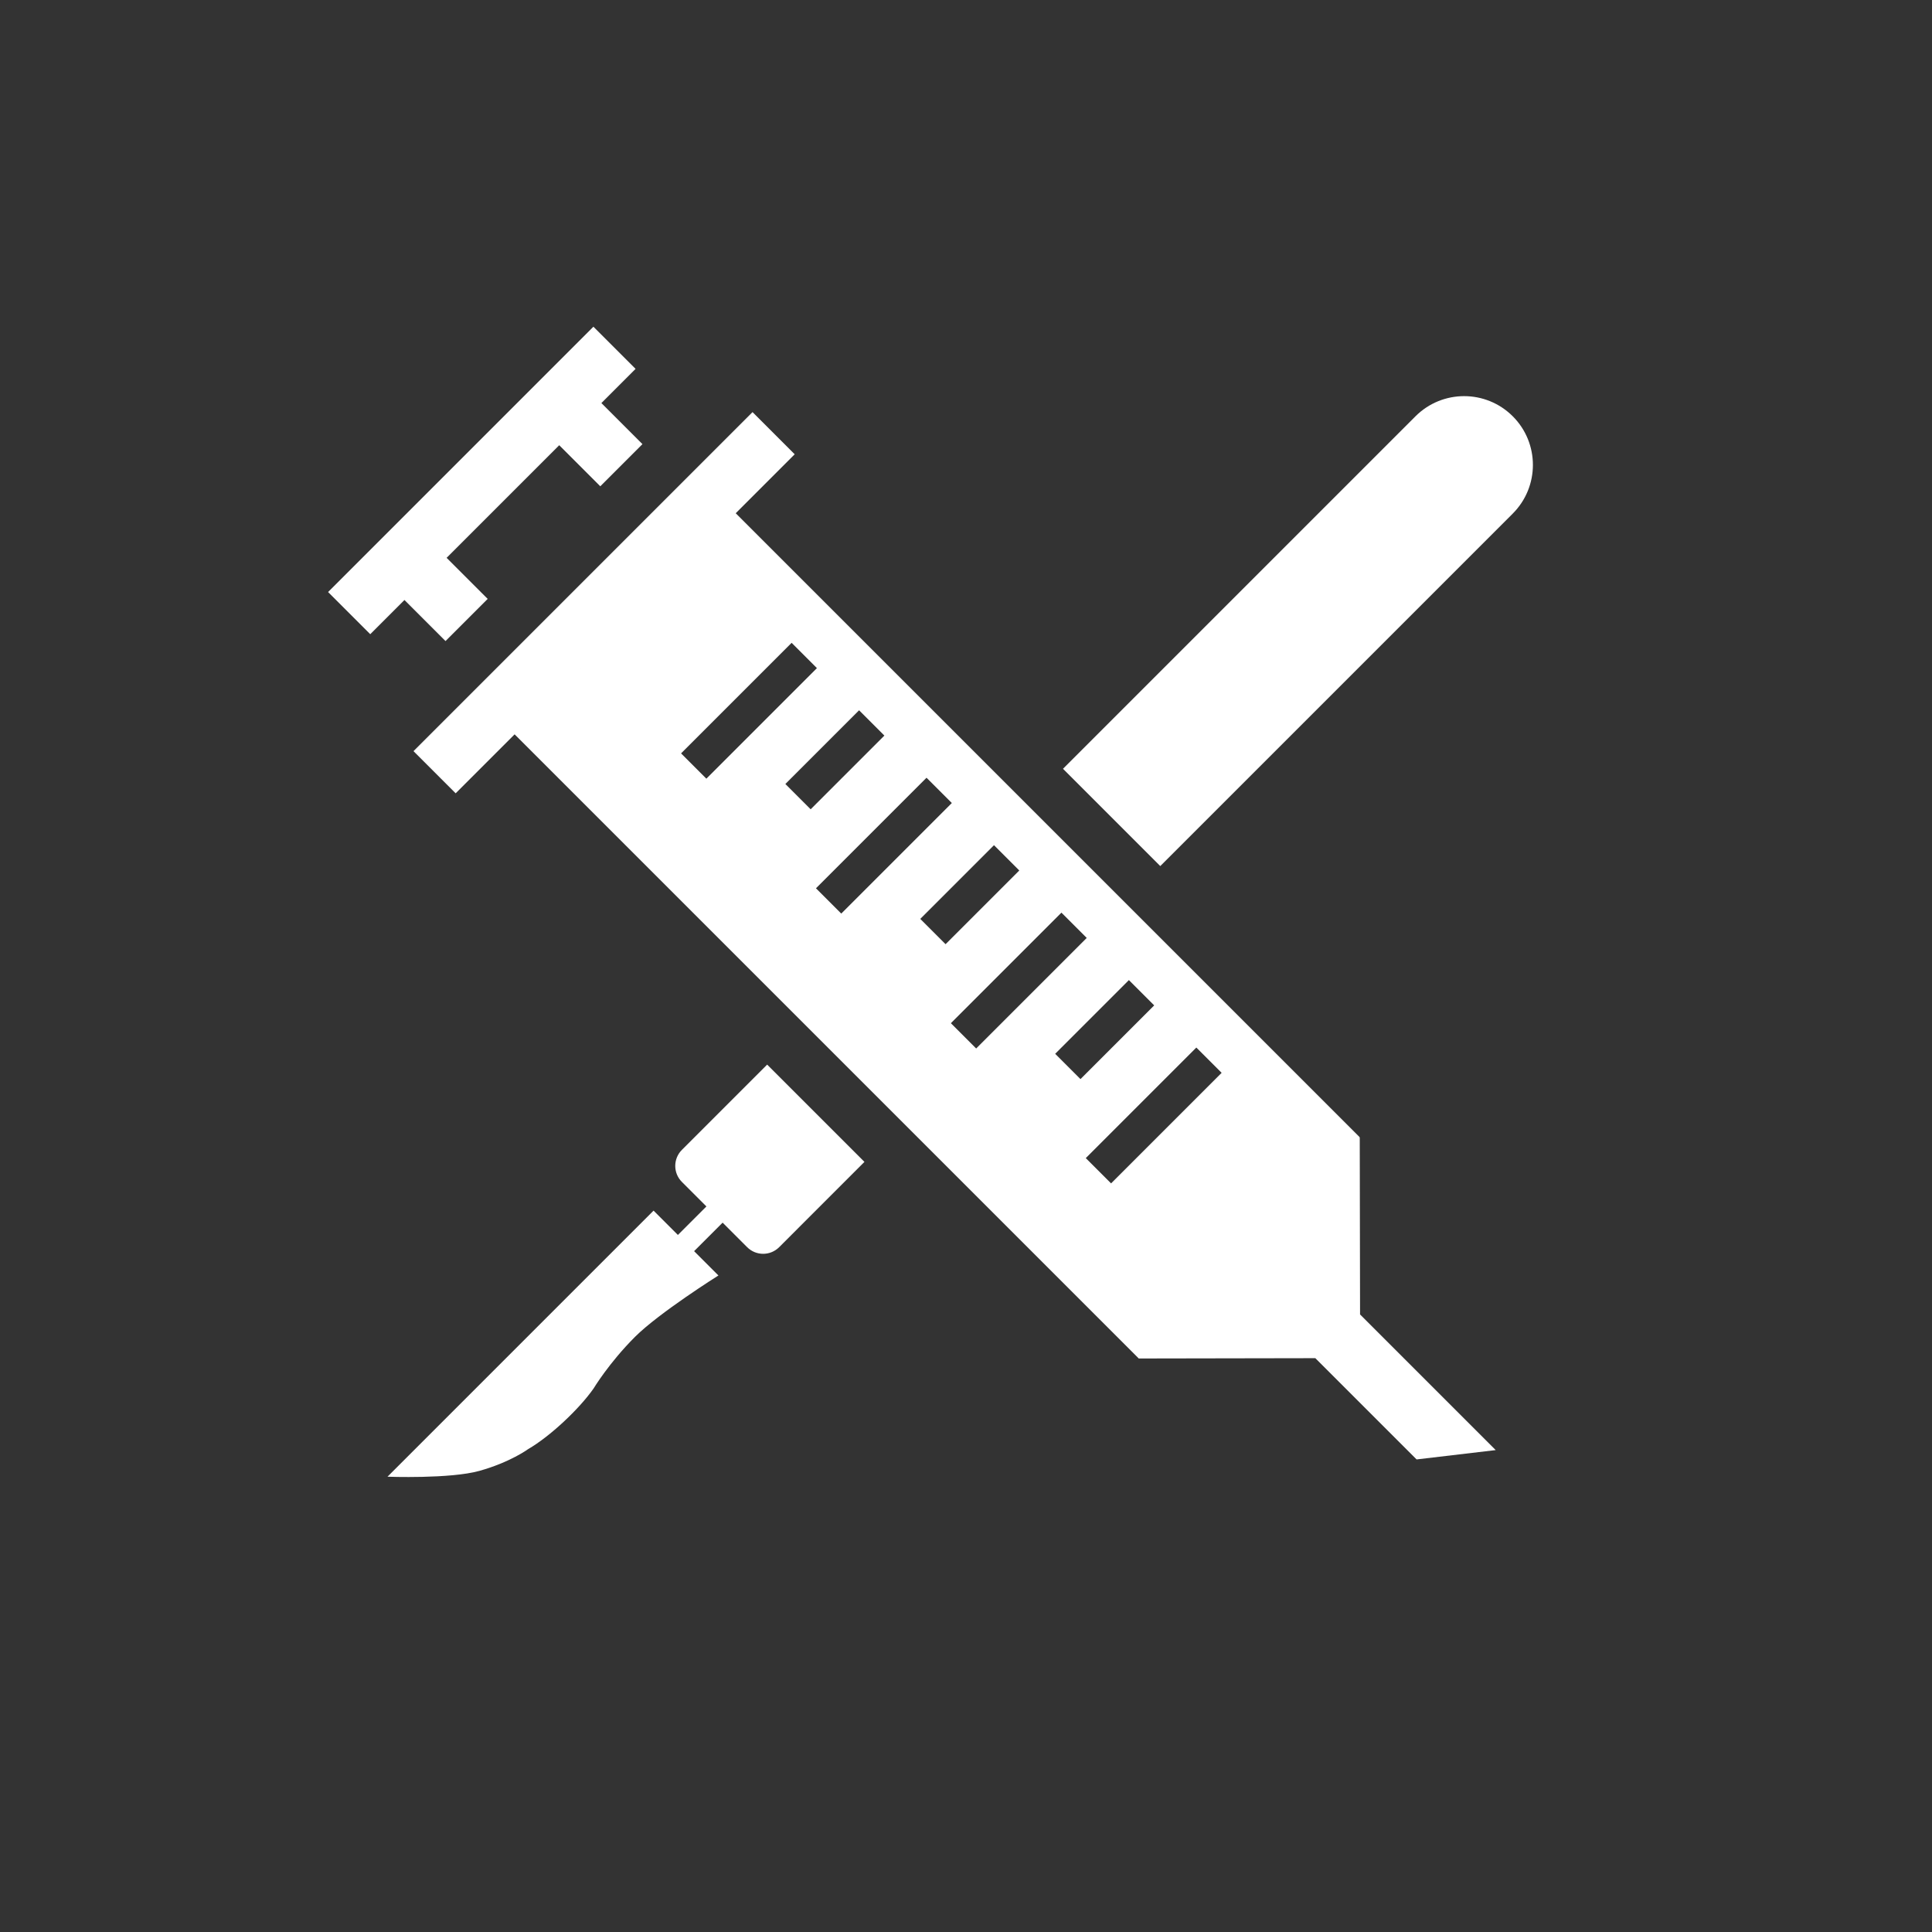<?xml version="1.0" encoding="UTF-8" standalone="no"?>
<svg width="256px" height="256px" viewBox="0 0 256 256" version="1.1" xmlns="http://www.w3.org/2000/svg" xmlns:xlink="http://www.w3.org/1999/xlink">
  <rect x="0" y="0" width="256" height="256" fill="#333333" stroke="none"/>
  <g fill="#ffffff" fill-rule="evenodd">
    <g transform="translate(38, 38)">
      <path d="M13.345,157.671 C13.345,157.671 21.656,157.981 25.528,156.897 C29.613,155.753 31.963,154.027 31.963,154.027 C34.863,152.349 38.731,148.727 40.655,145.977 C40.655,145.977 42.676,142.607 46.136,139.146 C49.336,135.946 57.196,131.007 57.196,131.007 L48.602,122.414 L13.345,157.671 L13.345,157.671 Z M63.653,103.066 L52.356,114.363 C51.183,115.536 51.18,117.436 52.353,118.609 L55.603,121.859 L51.825,125.636 L53.973,127.785 L57.751,124.007 L57.751,124.007 L61.001,127.257 C62.172,128.428 64.069,128.431 65.247,127.253 L76.543,115.956 L63.653,103.066 Z M102.851,63.868 L149.556,17.163 C153.119,13.6 158.889,13.602 162.449,17.161 C166.009,20.721 166.007,26.493 162.446,30.054 L115.741,76.759 L102.851,63.868 Z"></path>
      <g transform="translate(89.918, 90.065) scale(-1, 1) rotate(-45) translate(-89.918, -90.065) translate(-5.082, 58.065)">
        <path d="M42.065,11.102 L42.031,11.068 L25.418,27.623 L0,27.623 L6.538,35.91 L25.512,35.91 L25.512,35.91 L42.041,52.497 L42.065,52.473 L42.065,52.483 L158.986,52.483 L158.986,11.049 L42.065,11.049 L42.065,11.102 L42.065,11.102 L42.065,11.102 Z M61.026,17.955 L61.026,38.672 L65.766,38.672 L65.766,17.955 L61.026,17.955 L61.026,17.955 Z M86.306,17.955 L86.306,38.672 L91.046,38.672 L91.046,17.955 L86.306,17.955 L86.306,17.955 Z M136.866,17.955 L136.866,38.672 L141.606,38.672 L141.606,17.955 L136.866,17.955 L136.866,17.955 Z M111.586,17.955 L111.586,38.672 L116.326,38.672 L116.326,17.955 L111.586,17.955 L111.586,17.955 Z M98.946,17.955 L98.946,31.766 L103.686,31.766 L103.686,17.955 L98.946,17.955 L98.946,17.955 Z M124.226,17.955 L124.226,31.766 L128.966,31.766 L128.966,17.955 L124.226,17.955 L124.226,17.955 Z M73.666,17.955 L73.666,31.766 L78.406,31.766 L78.406,17.955 L73.666,17.955 L73.666,17.955 Z M158.986,-1.63424829e-13 L158.986,63.533 L166.886,63.533 L166.886,-1.63424829e-13 L158.986,-1.63424829e-13 L158.986,-1.63424829e-13 Z"></path>
        <path d="M181.896,50.218 L181.896,56.627 L189.796,56.627 L189.796,6.906 L181.896,6.906 L181.896,13.314 L181.896,13.314 L174.2,13.314 L174.2,21.214 L181.896,21.214 L181.896,42.318 L174.2,42.318 L174.2,50.218 L181.896,50.218 L181.896,50.218 Z"></path>
      </g>
    </g>
  </g>
</svg>